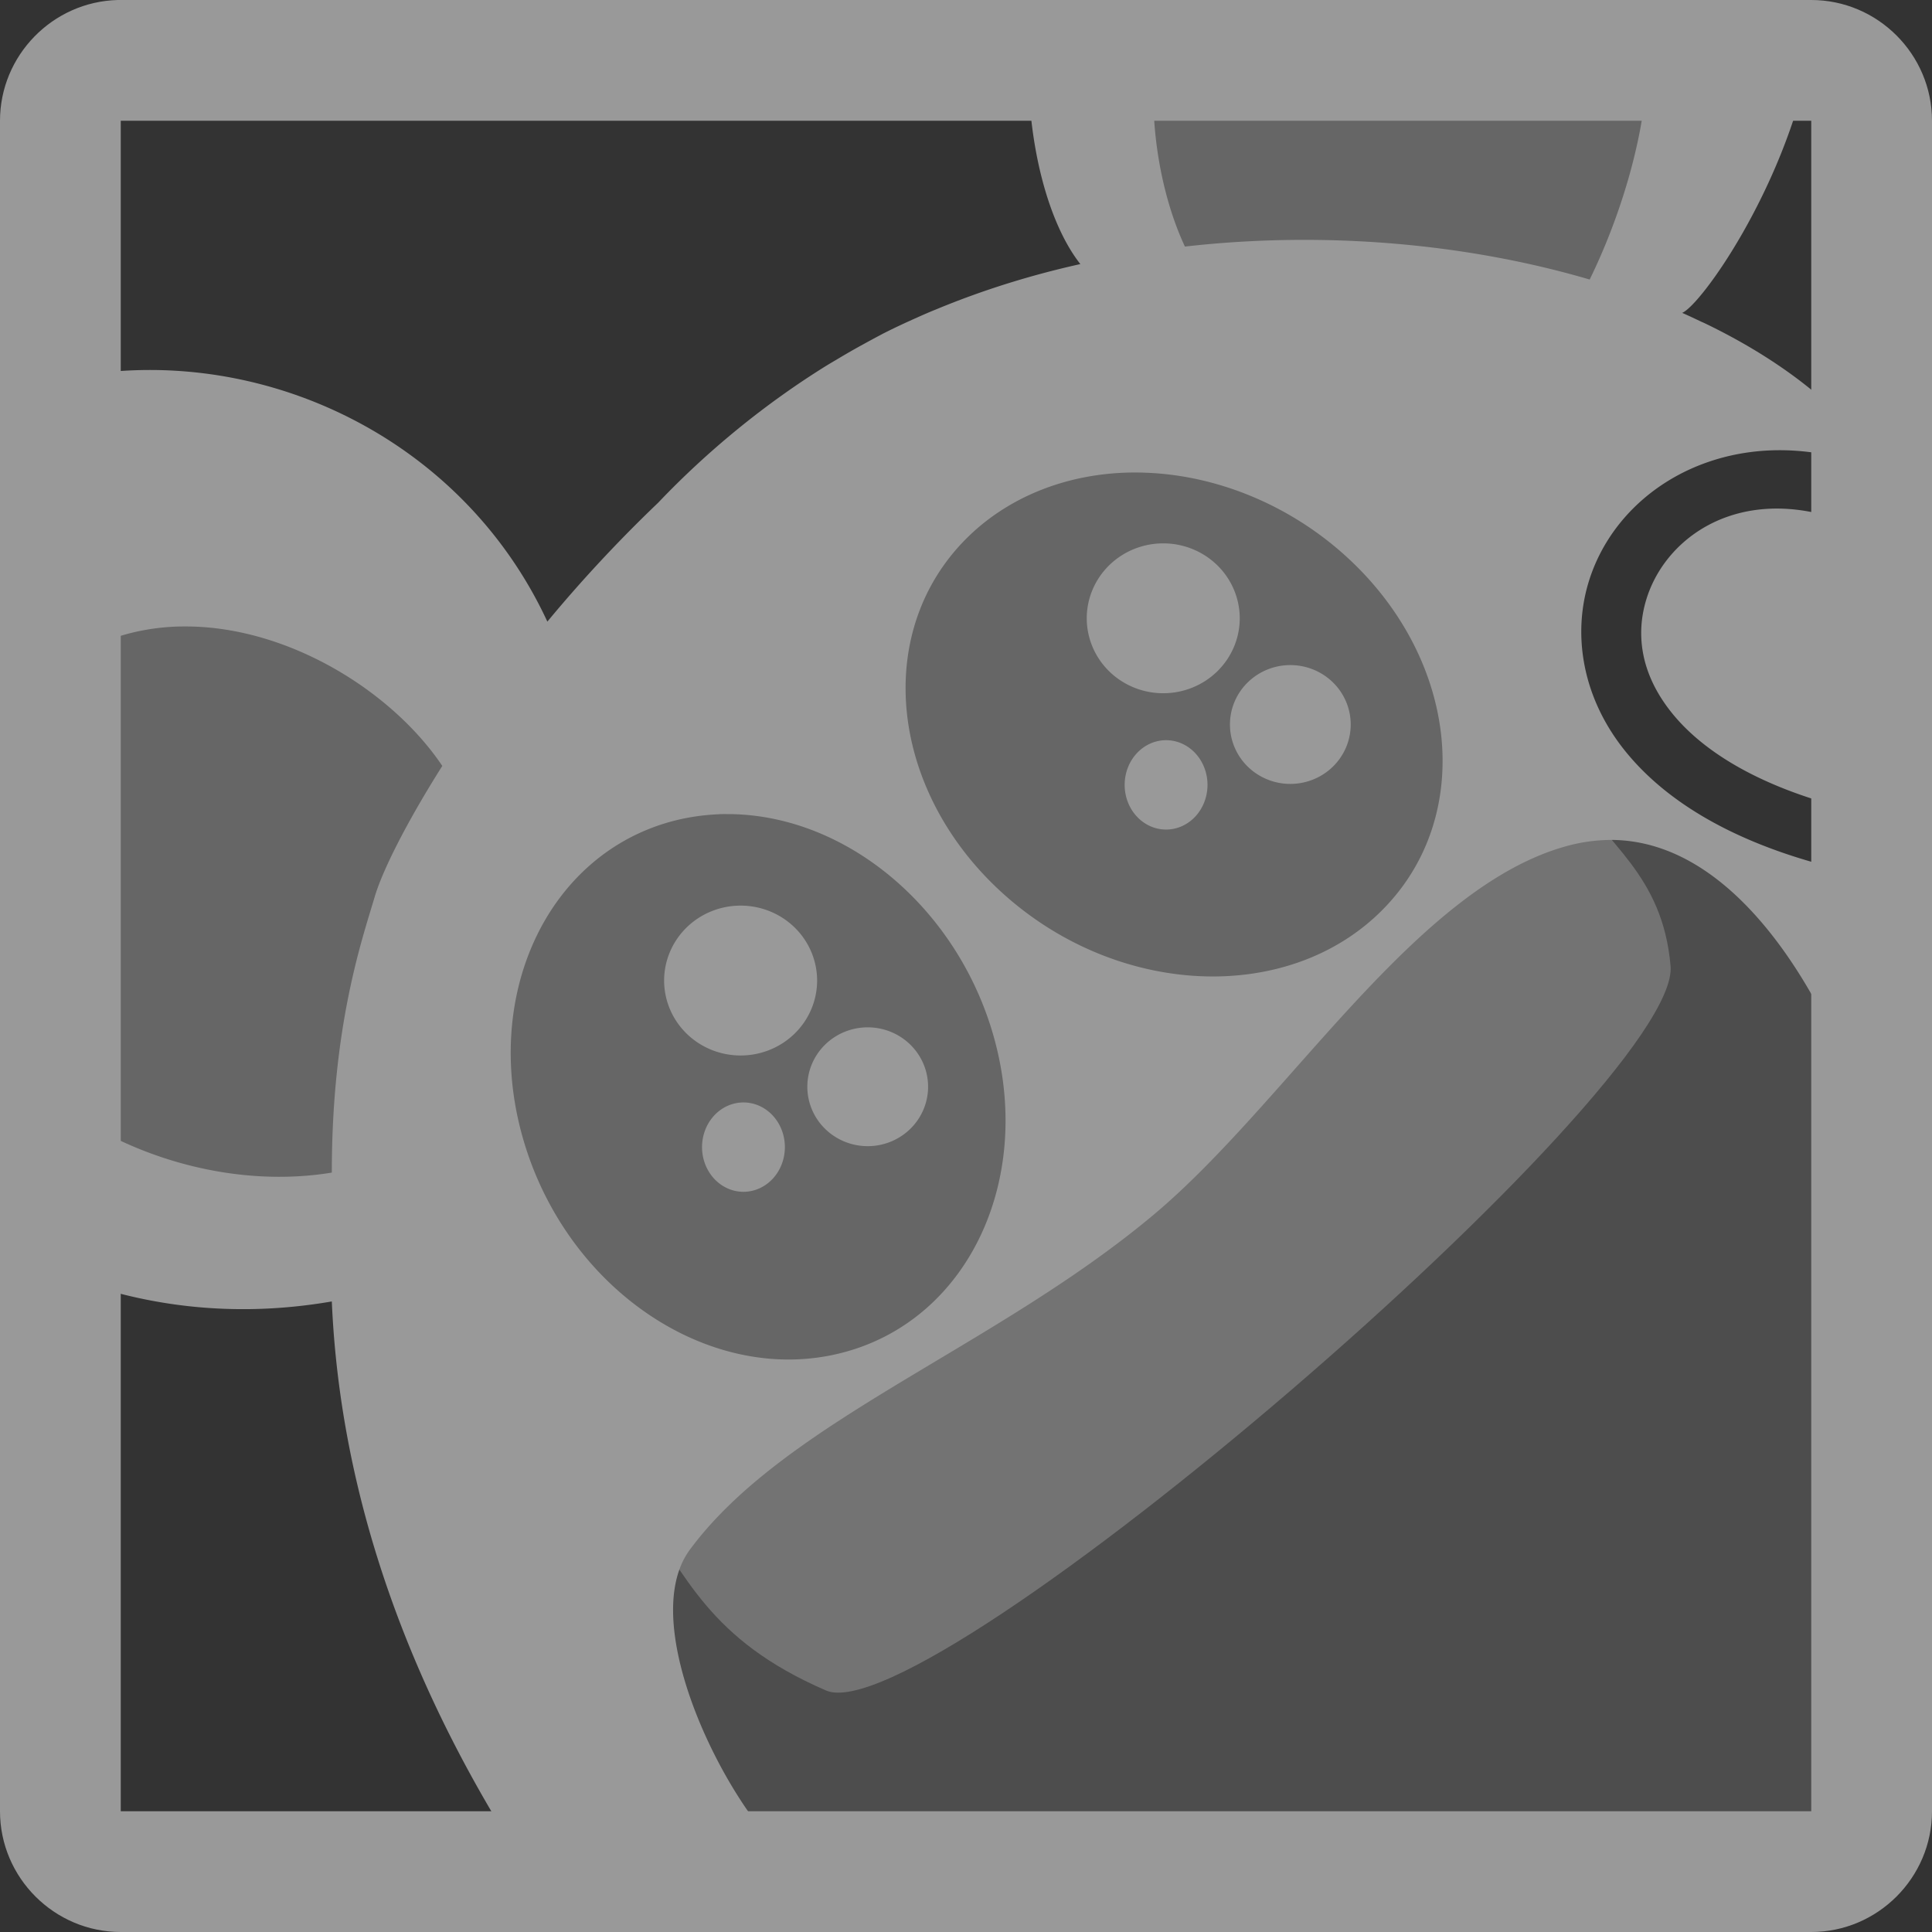 <?xml version="1.0" encoding="UTF-8" standalone="no"?>
<svg
   viewBox="0 0 16 16"
   version="1.1"
   id="svg5"
   sodipodi:docname="bulicommander.svg"
   inkscape:version="1.1 (c4e8f9e, 2021-05-24)"
   width="32"
   height="32"
   xmlns:inkscape="http://www.inkscape.org/namespaces/inkscape"
   xmlns:sodipodi="http://sodipodi.sourceforge.net/DTD/sodipodi-0.dtd"
   xmlns="http://www.w3.org/2000/svg"
   xmlns:svg="http://www.w3.org/2000/svg"
   xmlns:rdf="http://www.w3.org/1999/02/22-rdf-syntax-ns#"
   xmlns:cc="http://creativecommons.org/ns#"
   xmlns:dc="http://purl.org/dc/elements/1.1/">
  <rect x="0" y="0" width="16" height="16" fill="#333333" stroke="none"/>
  <sodipodi:namedview
     pagecolor="#ffffff"
     bordercolor="#666666"
     borderopacity="1"
     objecttolerance="10"
     gridtolerance="10"
     guidetolerance="10"
     inkscape:pageopacity="0"
     inkscape:pageshadow="2"
     inkscape:window-width="3840"
     inkscape:window-height="2064"
     id="namedview7"
     showgrid="true"
     inkscape:zoom="22.627417"
     inkscape:cx="43.067222"
     inkscape:cy="20.638679"
     inkscape:window-x="1920"
     inkscape:window-y="0"
     inkscape:window-maximized="1"
     inkscape:current-layer="svg5"
     inkscape:snap-bbox="true"
     inkscape:bbox-nodes="true"
     inkscape:snap-page="true"
     inkscape:document-rotation="0"
     inkscape:snap-bbox-edge-midpoints="true"
     inkscape:snap-grids="true"
     inkscape:object-nodes="true"
     inkscape:pagecheckerboard="0">
    <inkscape:grid
       type="xygrid"
       id="grid828" />
  </sodipodi:namedview>
  <defs
     id="defs3051">
    <style
       type="text/css"
       id="current-color-scheme">
      .ColorScheme-Text {
        color:#232629;
      }
      </style>
  </defs>
  <g
     id="g5807"
     style="opacity:0.5">
    <path
       style="fill:#ffffff;stroke:none;stroke-width:0.5px;stroke-linecap:butt;stroke-linejoin:miter;stroke-opacity:1;fill-opacity:0.25"
       d="m 4.5,13 1,2.5 9.729,-0.118 L 15.377,7.838 14.32,7 12.874,6.612 11.856,7.328 10.838,8.367 8,11 5.808,12 Z"
       id="path1949" />
    <path
       style="mix-blend-mode:normal;fill:#ffffff;fill-opacity:0.5;stroke:none;stroke-width:0.5px;stroke-linecap:butt;stroke-linejoin:miter;stroke-opacity:1"
       d="M 5.292,12.5 C 5.684,13.038 5.863,13.577 6.841,14 7.687,14.366 13.923,9.01 13.835,8 13.768,7.234 13.296,6.993 13,6.5 L 12,7 12.735,5 9.5,3 6.5,4 4.837,6.163 3.5,7.5 3.343,9 3.5,11.181 Z"
       id="path881"
       sodipodi:nodetypes="csscccccccccc" />
    <path
       id="path822"
       style="fill:#ffffff;fill-opacity:1;stroke:none;stroke-width:3.742"
       d="M 0.975,0 C 0.436,0.014 0,0.459 0,1 v 14 c 0,0.55 0.45,1 1,1 h 14 c 0.55,0 1,-0.45 1,-1 V 1 C 16,0.45 15.55,0 15,0 H 1 C 0.991,0 0.983,-2.1839142e-4 0.975,0 Z M 1,1 H 15 V 15 H 1 Z" />
    <path
       id="path15138"
       style="fill:#ffffff;fill-opacity:0.5;stroke:none;stroke-width:1px;stroke-linecap:butt;stroke-linejoin:miter;stroke-opacity:1"
       d="M 18.064 1 L 19 5.236 L 17.994 6 L 20 5.572 L 23.938 10.434 L 25.572 9.143 L 26 7 L 28.881 1 L 18.064 1 z M 5.252 8 L 1 9.582 L 1 19.598 L 4.348 20.631 L 6.375 20.551 L 8 23 L 8.004 23.01 L 9.119 22.129 L 7 19.766 L 8 13.598 L 8.697 12.904 L 5.252 8 z "
       transform="scale(0.5)" />
    <path
       id="path1212"
       style="fill:#ffffff;fill-opacity:1;stroke:none;stroke-width:0.5px;stroke-linecap:butt;stroke-linejoin:miter;stroke-opacity:1"
       d="M 8.516,0.5 C 8.509,1.209 8.684,1.853 8.947,2.187 8.537,2.278 8.136,2.403 7.753,2.562 c -0.045,0.018 -0.089,0.037 -0.134,0.057 -0.056,0.025 -0.112,0.05 -0.167,0.076 -0.047,0.022 -0.094,0.045 -0.141,0.069 -0.009,0.005 -0.019,0.01 -0.028,0.015 C 7.241,2.801 7.199,2.824 7.157,2.847 7.08,2.889 7.003,2.933 6.927,2.979 6.901,2.994 6.876,3.009 6.851,3.024 6.334,3.344 5.855,3.738 5.451,4.163 5.115,4.484 4.806,4.818 4.533,5.148 3.803,3.574 2.067,2.804 0.5,3.143 V 5.511 C 0.798,5.3 1.128,5.202 1.462,5.189 c 0.027,-0.001 0.055,-0.001 0.082,-0.001 0.846,0.003 1.703,0.536 2.119,1.155 C 3.359,6.824 3.164,7.218 3.102,7.431 2.995,7.792 2.748,8.504 2.748,9.711 1.981,9.837 1.133,9.614 0.5,9.155 v 1.397 c 0.671,0.267 1.432,0.367 2.248,0.226 C 2.815,12.34 3.354,13.998 4.5,15.679 L 15.5,15.5 15.669,4.352 15.602,4.471 c -1.008,-0.568 -1.777,-0.11 -1.965,0.484 -0.094,0.297 -0.052,0.637 0.225,0.969 0.277,0.332 0.806,0.654 1.688,0.83 l -0.098,0.492 C 14.493,7.054 13.852,6.692 13.479,6.244 c -0.374,-0.448 -0.462,-0.985 -0.318,-1.439 0.144,-0.454 0.51,-0.818 0.994,-0.982 0.433,-0.147 0.959,-0.133 1.501,0.116 -0.052,-0.12 -0.186,-0.274 -0.354,-0.433 -0.298,-0.314 -0.689,-0.586 -1.147,-0.811 -0.021,-0.01 -0.042,-0.021 -0.062,-0.029 -0.053,-0.025 -0.107,-0.051 -0.162,-0.075 C 14.087,2.526 14.766,1.576 14.985,0.5 H 13.646 C 13.632,1.156 13.393,1.851 13.165,2.315 12.155,2.018 10.974,1.91 9.813,2.042 9.628,1.648 9.51,1.067 9.565,0.5 Z m 0.869,3.413 c 0.036,-2.937e-4 0.073,5.35e-4 0.109,0.002 0.587,0.023 1.173,0.265 1.631,0.672 0.953,0.848 1.099,2.168 0.324,2.948 -0.774,0.781 -2.175,0.726 -3.128,-0.122 C 7.368,6.565 7.223,5.245 7.998,4.465 8.346,4.114 8.841,3.917 9.385,3.913 Z M 9.633,4.5 A 0.633,0.621 0 0 0 9,5.121 0.633,0.621 0 0 0 9.633,5.741 0.633,0.621 0 0 0 10.267,5.121 0.633,0.621 0 0 0 9.633,4.5 Z M 10.686,5.508 A 0.5,0.492 0 0 0 10.186,6 a 0.5,0.492 0 0 0 0.5,0.492 0.5,0.492 0 0 0 0.5,-0.492 0.5,0.492 0 0 0 -0.5,-0.492 z M 9.657,6.13 A 0.343,0.37 0 0 0 9.314,6.5 0.343,0.37 0 0 0 9.657,6.87 0.343,0.37 0 0 0 10,6.5 0.343,0.37 0 0 0 9.657,6.13 Z M 5.98,6.742 c 0.015,-3.1e-4 0.029,0 0.044,0 0.029,0 0.059,5.5e-4 0.089,0.002 0.924,0.045 1.783,0.77 2.095,1.768 C 8.588,9.73 8.032,10.936 6.966,11.205 5.9,11.475 4.728,10.706 4.349,9.488 3.969,8.27 4.525,7.064 5.591,6.795 c 0.112,-0.028 0.228,-0.045 0.346,-0.051 0.015,-7e-4 0.029,-0.002 0.044,-0.002 z m 7.413,0.215 c 1.241,0.054 1.914,1.917 1.914,1.917 L 15.229,15.382 6.765,15.5 C 6.332,15.523 5.178,13.558 5.713,12.834 6.5,11.769 8.226,11.17 9.549,10.064 10.665,9.132 11.73,7.327 13,7 c 0.093,-0.024 0.184,-0.037 0.271,-0.042 0.041,-0.002 0.082,-0.003 0.122,-10e-4 z M 6.133,7.5 A 0.633,0.621 0 0 0 5.5,8.121 0.633,0.621 0 0 0 6.133,8.741 0.633,0.621 0 0 0 6.767,8.121 0.633,0.621 0 0 0 6.133,7.5 Z M 7.186,8.508 A 0.5,0.492 0 0 0 6.686,9 a 0.5,0.492 0 0 0 0.5,0.492 0.5,0.492 0 0 0 0.5,-0.492 0.5,0.492 0 0 0 -0.5,-0.492 z M 6.157,9.13 A 0.343,0.37 0 0 0 5.814,9.5 0.343,0.37 0 0 0 6.157,9.87 0.343,0.37 0 0 0 6.5,9.5 0.343,0.37 0 0 0 6.157,9.13 Z" />
  </g>
</svg>
